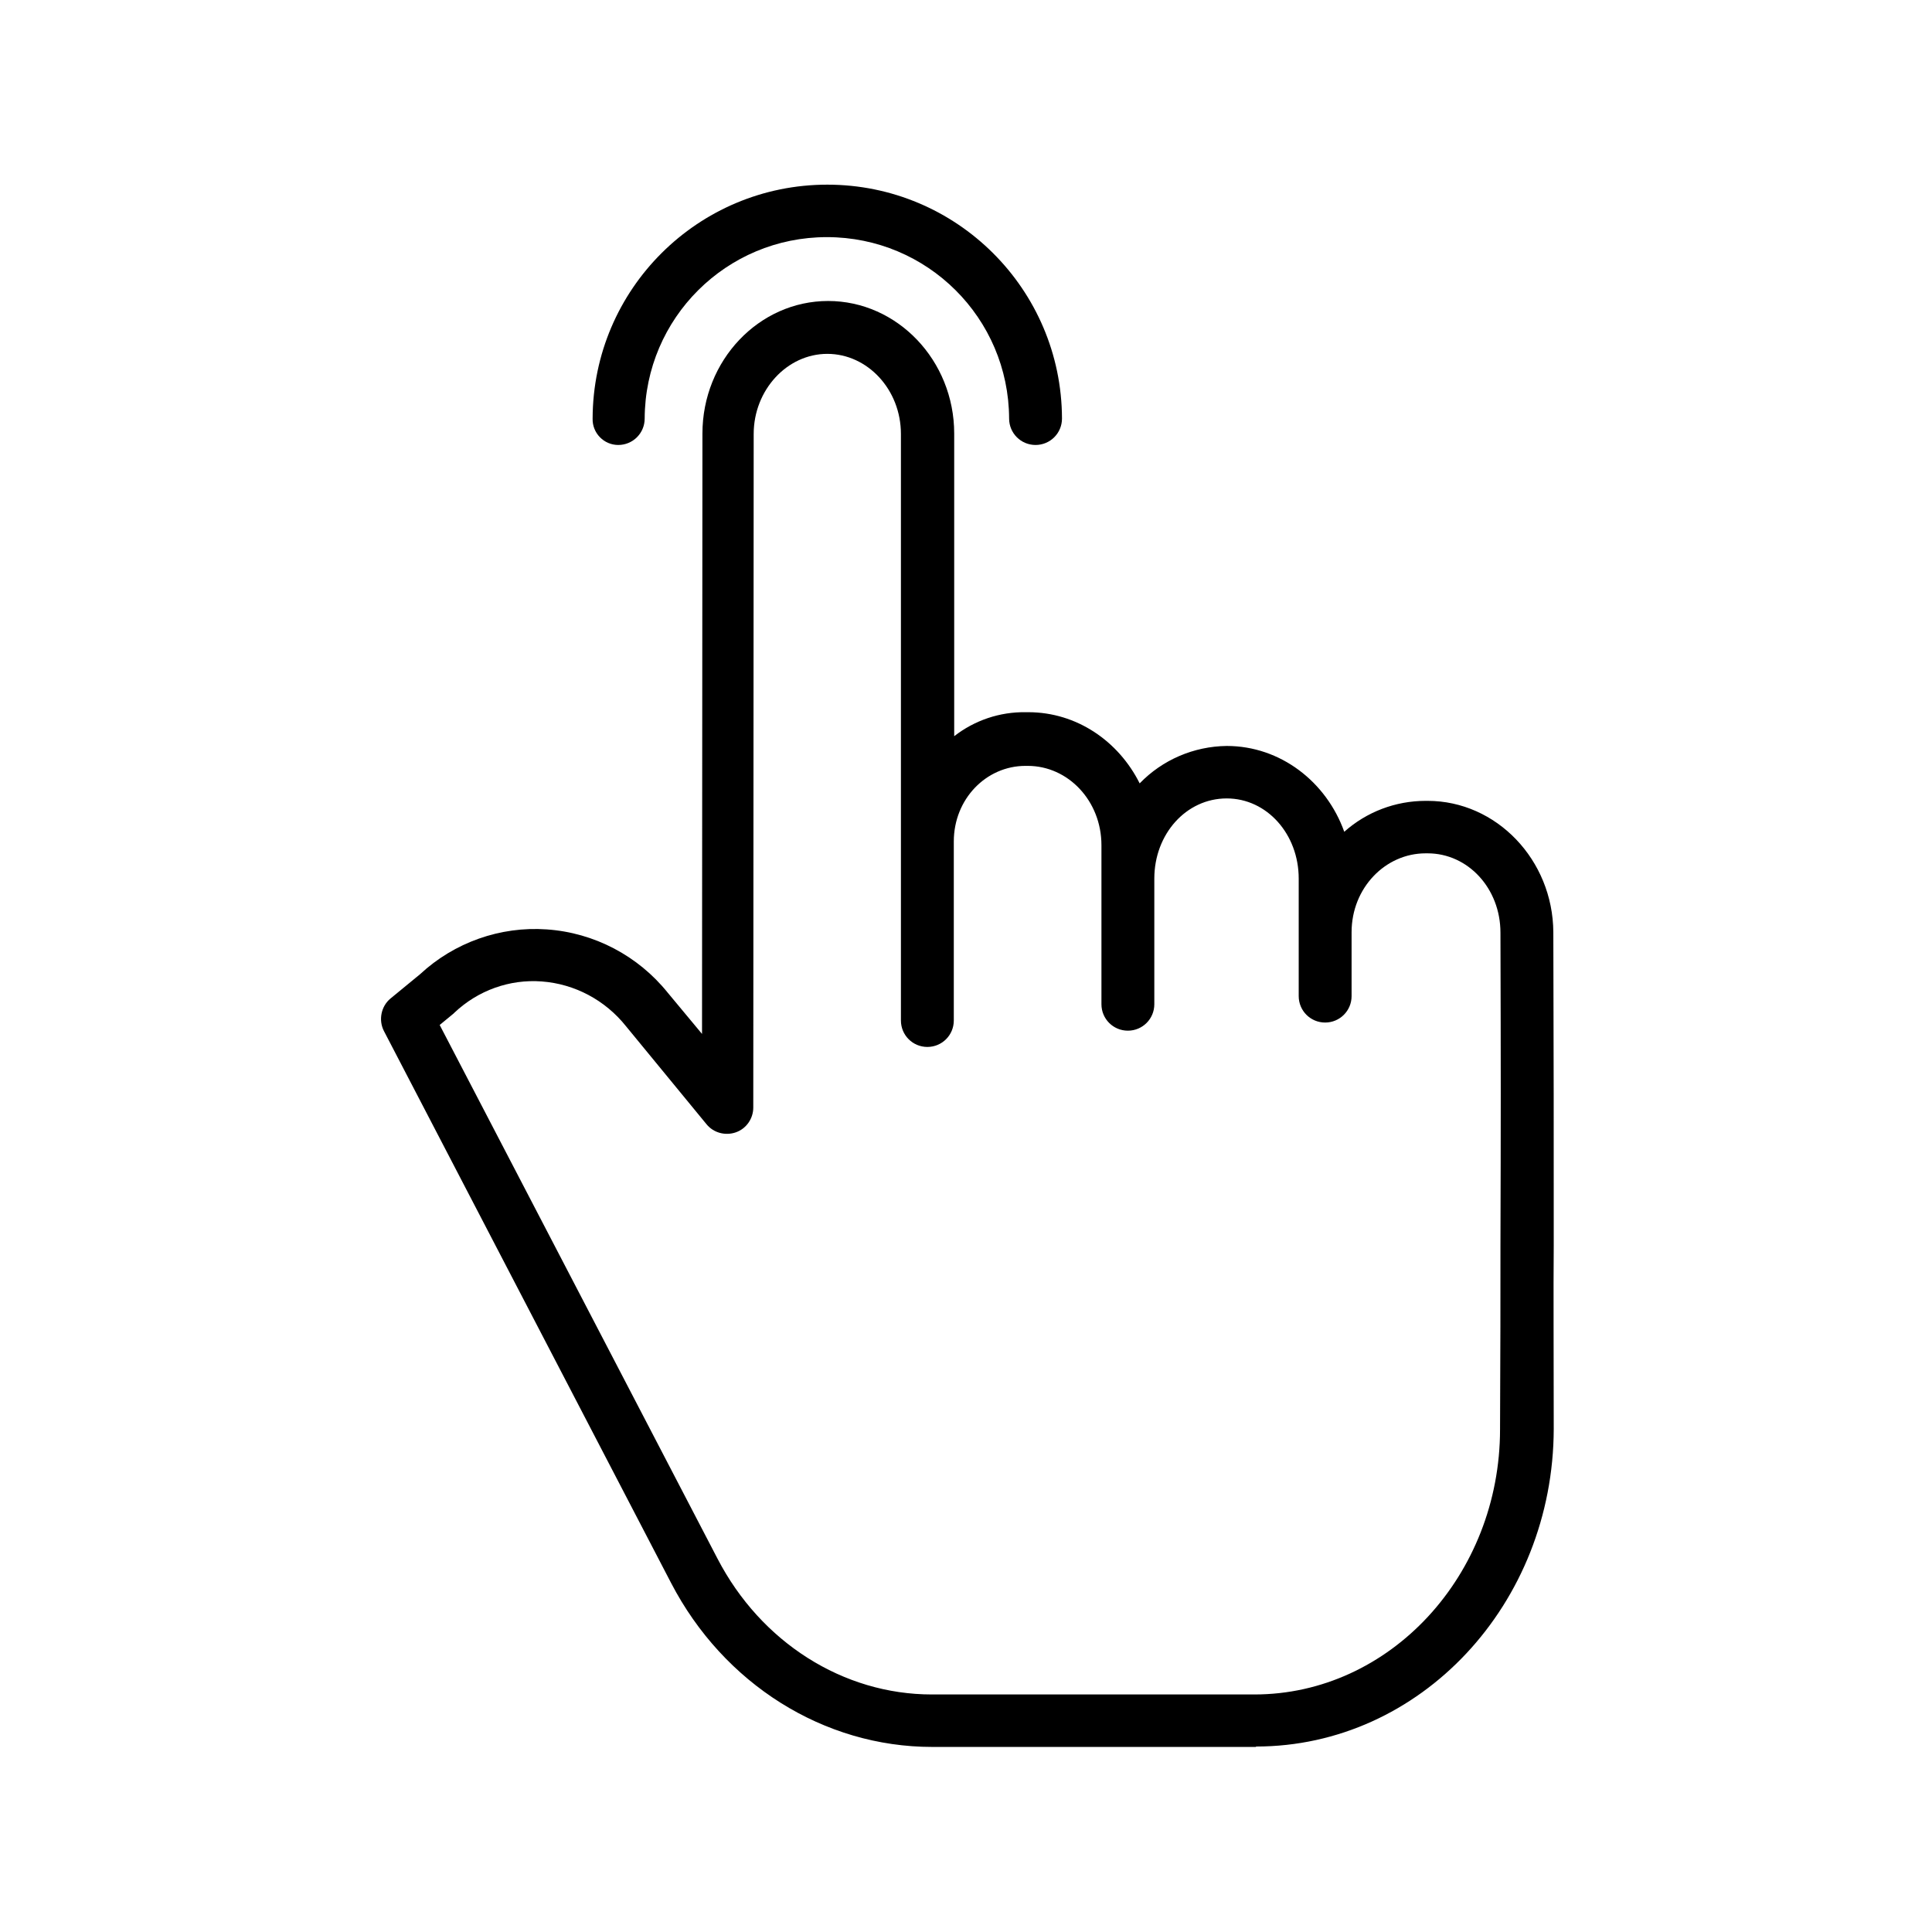 <?xml version="1.0" encoding="utf-8"?>
<!-- Generator: Adobe Illustrator 23.0.2, SVG Export Plug-In . SVG Version: 6.00 Build 0)  -->
<svg version="1.1" id="Layer_1" xmlns="http://www.w3.org/2000/svg" xmlns:xlink="http://www.w3.org/1999/xlink" x="0px" y="0px"
	 viewBox="0 0 475 475" style="enable-background:new 0 0 475 475;" xml:space="preserve">
<path d="M351,196.9h-0.5c-7.4,0-14.5,2.7-20,7.6c-4.4-12.3-15.7-21.1-28.9-21.1c-8.1,0.1-15.8,3.4-21.4,9.2
	c-5.2-10.4-15.5-17.5-27.4-17.5h-0.6c-6.4-0.1-12.6,2-17.6,5.9v-74.4c0-18-14-32.6-31-32.6c-17,0-30.9,14.6-30.9,32.6l-0.1,147.6
	l-8.4-10.1c-7.3-9.1-18.1-14.8-29.8-15.6c-11.4-0.8-22.7,3.2-31.1,11l-7.3,6c-2.3,1.9-3,5.3-1.6,8L165,389.2
	c12.9,24.8,37.5,40.3,64.2,40.3h79.6v-0.1c40.4,0,73.1-35,73.2-78.1c0-19.3-0.1-33.6,0-45.2c0-31.1,0-42.6-0.1-76.9
	C381.8,211.4,367.9,196.9,351,196.9z M368.9,306.1c0,11.6,0,26-0.1,45.3c0,35.9-27.1,65.2-60.4,65.2h-79.3
	c-21.8,0-42-12.8-52.7-33.4l-68.3-131.2l3.4-2.8c0.1-0.1,0.2-0.2,0.2-0.2c5.8-5.5,13.6-8.3,21.5-7.7c8.1,0.6,15.6,4.6,20.7,11
	l19.8,24.1c1.7,2.1,4.6,2.9,7.2,2s4.3-3.4,4.3-6.1l0.1-165.6c0-10.8,8.2-19.7,18.1-19.7c9.9,0,18.1,8.8,18.1,19.7v99.9
	c0,0.3,0,0.7,0,1.1c0,0.2,0,0.3,0,0.5v42.7c0,3.6,2.9,6.5,6.5,6.5s6.5-2.9,6.5-6.5v-44c0-10.5,8-18.6,17.6-18.6h0.6
	c9.9,0,18.1,8.6,18.1,19.5v39.1c0,3.6,2.9,6.5,6.5,6.5s6.5-2.9,6.5-6.5V216c0-10.9,7.8-19.7,17.8-19.7c9.9,0,17.7,8.8,17.7,19.7
	v28.9c0,3.6,2.9,6.5,6.5,6.5c3.6,0,6.5-2.9,6.5-6.5v-15.7c0-10.9,8.3-19.4,18.2-19.4h0.5c9.9,0,17.9,8.6,17.9,19.5
	C369,263.6,369,275,368.9,306.1z"/>
<path d="M152,109.4c3.6,0,6.5-2.9,6.5-6.5c0.1-24.7,20.1-44.6,44.8-44.6c24.7,0,44.7,19.9,44.8,44.6c0,3.6,2.9,6.5,6.5,6.5
	c3.6,0,6.5-2.9,6.5-6.5c-0.1-31.8-25.9-57.5-57.7-57.5c-31.8,0-57.6,25.7-57.7,57.5C145.6,106.5,148.5,109.4,152,109.4z"/>
</svg>
